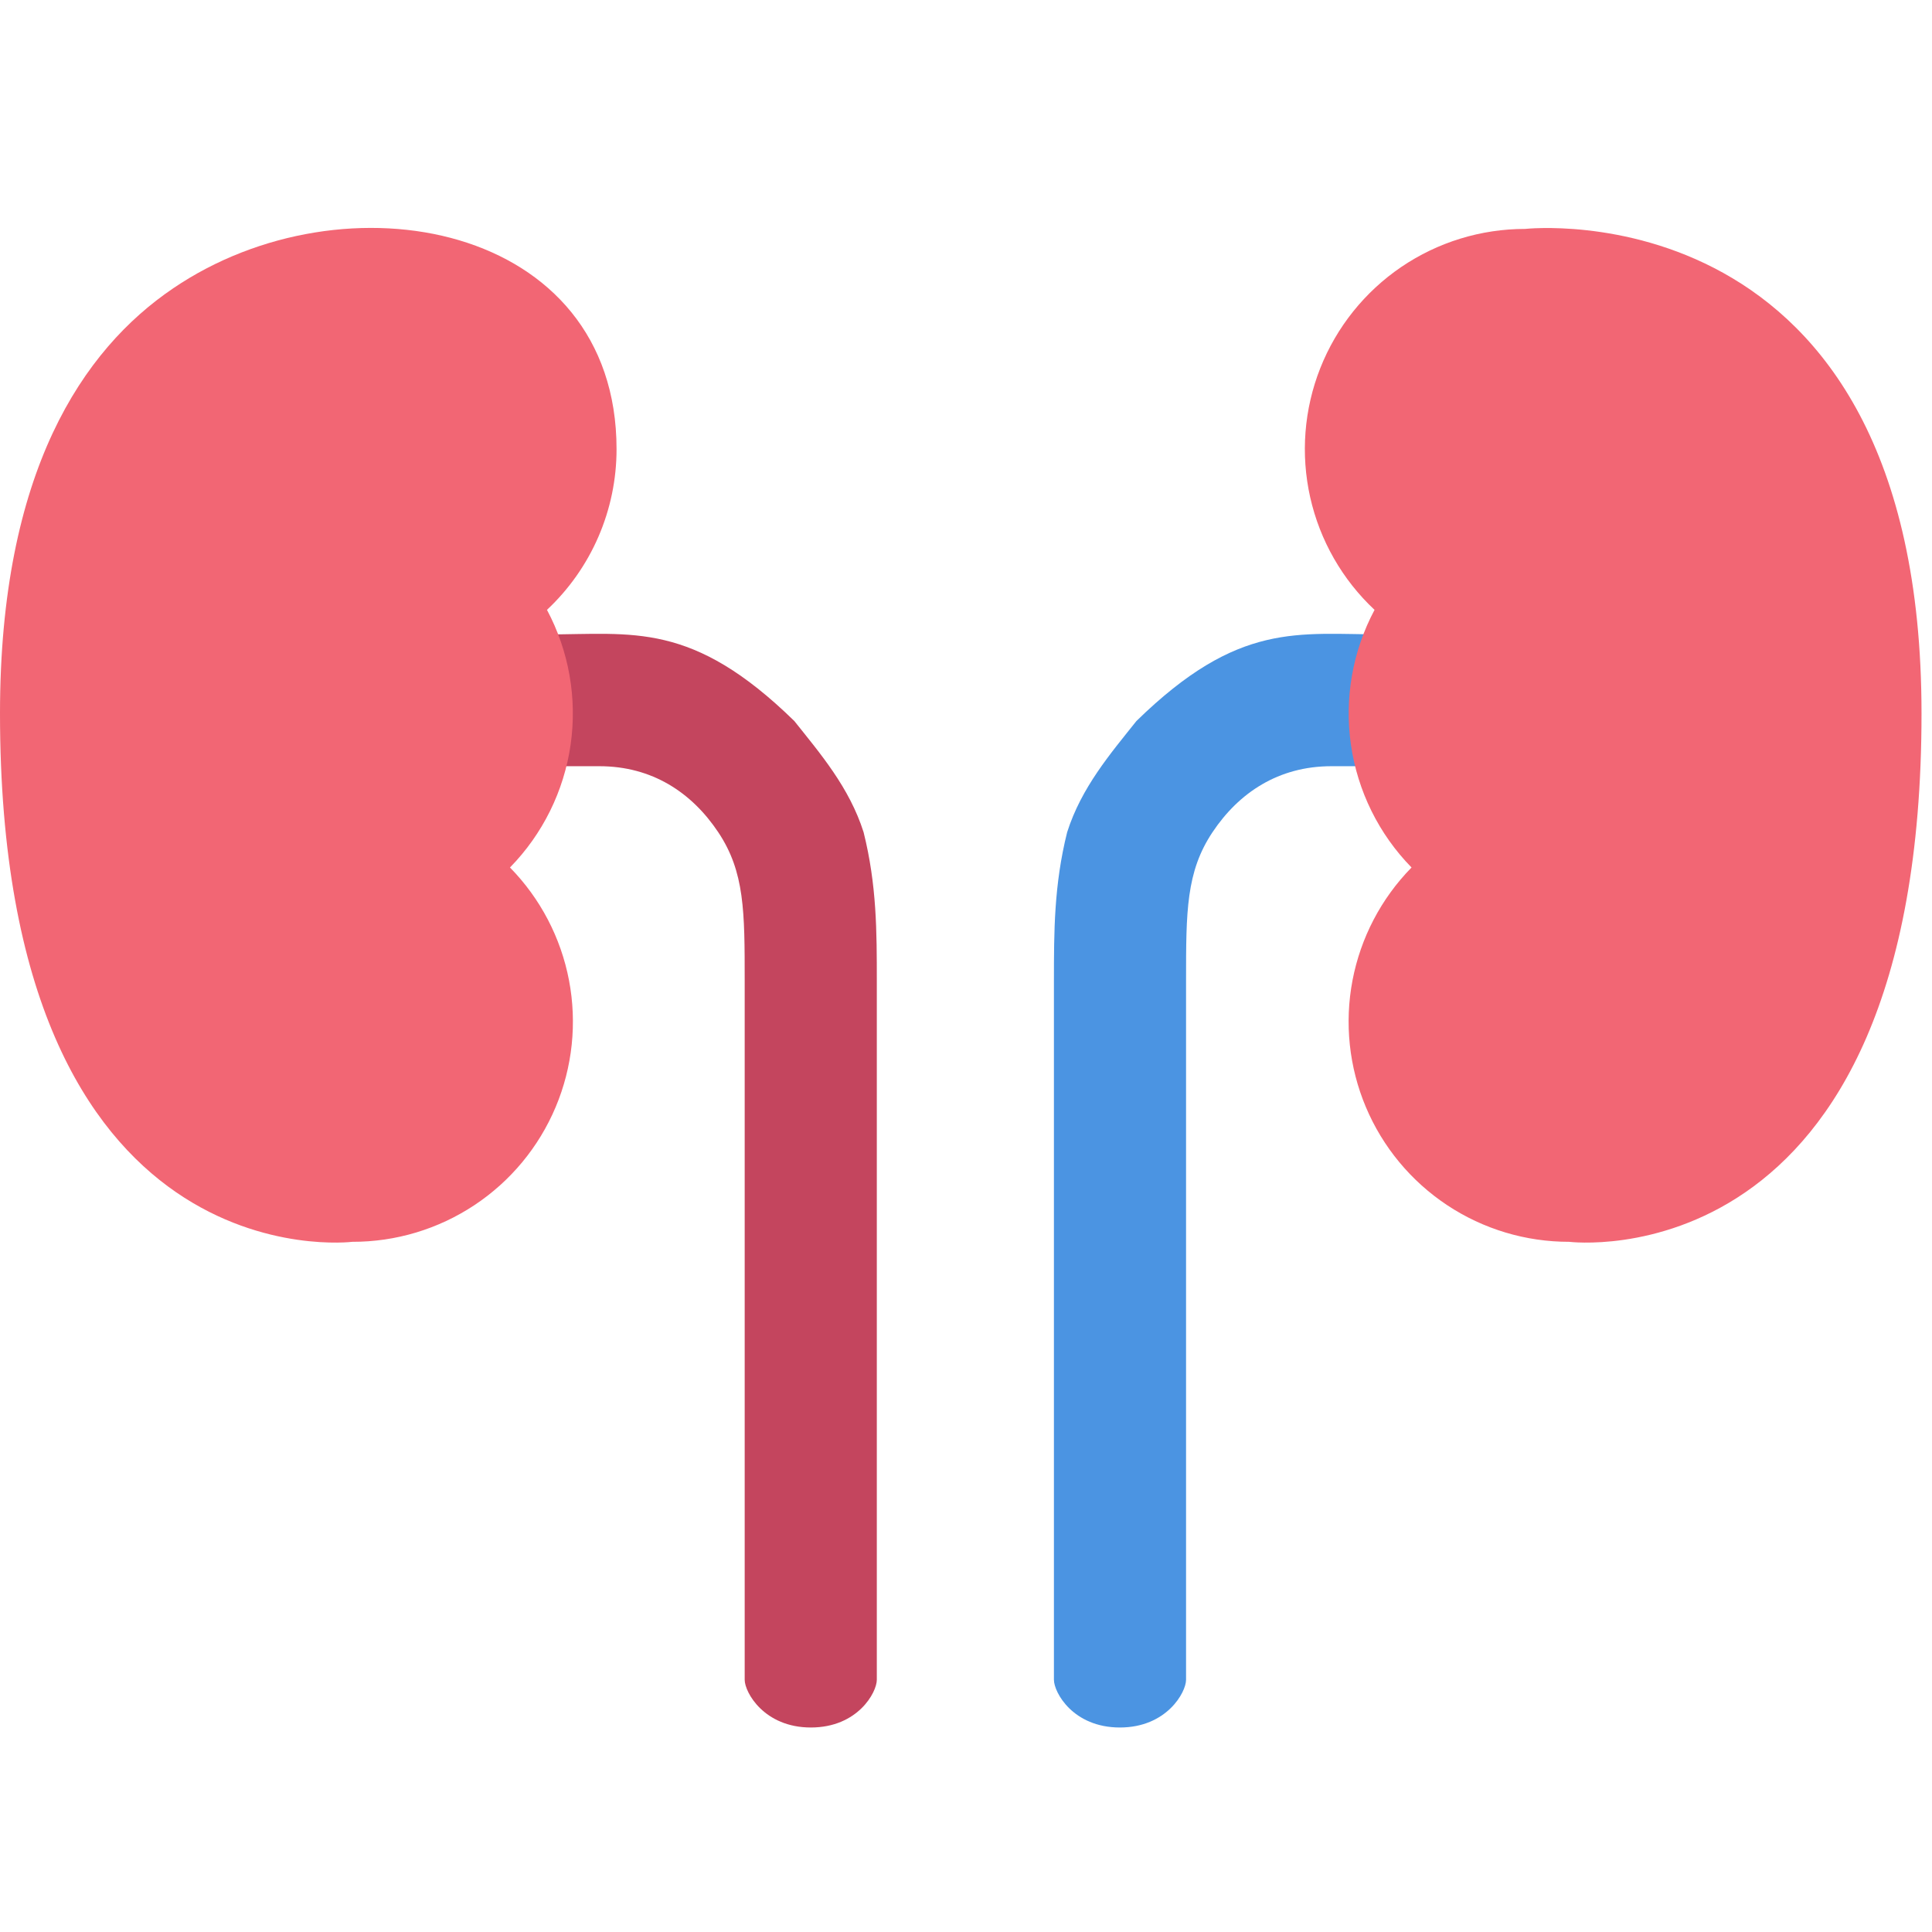 <svg width="80" height="80" viewBox="0 0 80 80" fill="none" xmlns="http://www.w3.org/2000/svg">
<g clip-path="url(#clip0)">
<path d="M43.641 40.62C43.641 40.62 43.641 69.037 43.641 69.557C43.641 70.076 44.429 71.532 46.373 71.532C48.307 71.532 49.112 70.076 49.112 69.557C49.112 69.037 49.112 40.62 49.112 40.62C49.112 37.745 49.112 36.103 50.206 34.462C51.3 32.821 52.942 31.727 55.13 31.727H57.318L57.318 26.27C53.739 26.27 51.3 25.709 47.056 29.857C45.983 31.204 44.777 32.606 44.188 34.462C43.641 36.651 43.642 38.584 43.641 40.62Z" fill="#4B94E2"/>
<path d="M36.307 40.62C36.307 40.62 36.307 69.037 36.307 69.557C36.307 70.076 35.519 71.532 33.575 71.532C31.642 71.532 30.836 70.076 30.836 69.557C30.836 69.037 30.836 40.62 30.836 40.62C30.836 37.745 30.836 36.103 29.742 34.462C28.648 32.821 27.007 31.727 24.819 31.727H22.63L22.631 26.27C26.209 26.27 28.648 25.709 32.892 29.857C33.965 31.204 35.171 32.606 35.76 34.462C36.307 36.651 36.307 38.584 36.307 40.62Z" fill="#C4455E"/>
<path d="M21.117 35.921C22.375 37.204 23.226 38.831 23.562 40.596C23.898 42.361 23.706 44.186 23.008 45.843C22.311 47.499 21.14 48.912 19.642 49.904C18.143 50.897 16.386 51.425 14.588 51.421C14.588 51.421 0 53.245 0 29.538C0 19.527 3.428 14.476 7.167 11.941C14.278 7.109 25.53 9.242 25.53 18.597C25.531 19.845 25.275 21.079 24.78 22.224C24.284 23.369 23.559 24.4 22.649 25.253C23.56 26.963 23.903 28.919 23.628 30.837C23.352 32.756 22.473 34.536 21.117 35.921Z" fill="#F26674"/>
<path d="M58.449 35.921C57.191 37.204 56.341 38.83 56.004 40.596C55.668 42.361 55.86 44.186 56.558 45.842C57.255 47.498 58.427 48.911 59.925 49.904C61.423 50.897 63.181 51.424 64.978 51.421C64.978 51.421 79.566 53.245 79.566 29.538C79.566 7.655 63.154 9.479 63.154 9.479C61.325 9.478 59.537 10.027 58.024 11.055C56.511 12.084 55.343 13.543 54.67 15.244C53.997 16.945 53.852 18.81 54.253 20.595C54.654 22.379 55.582 24.003 56.917 25.253C56.006 26.963 55.663 28.919 55.939 30.837C56.214 32.755 57.093 34.536 58.449 35.921Z" fill="#F26674"/>
</g>
<defs>
<clipPath id="clip0">
<rect width="80" height="62.564" fill="white" transform="translate(0 9)"/>
</clipPath>
</defs>
</svg>
